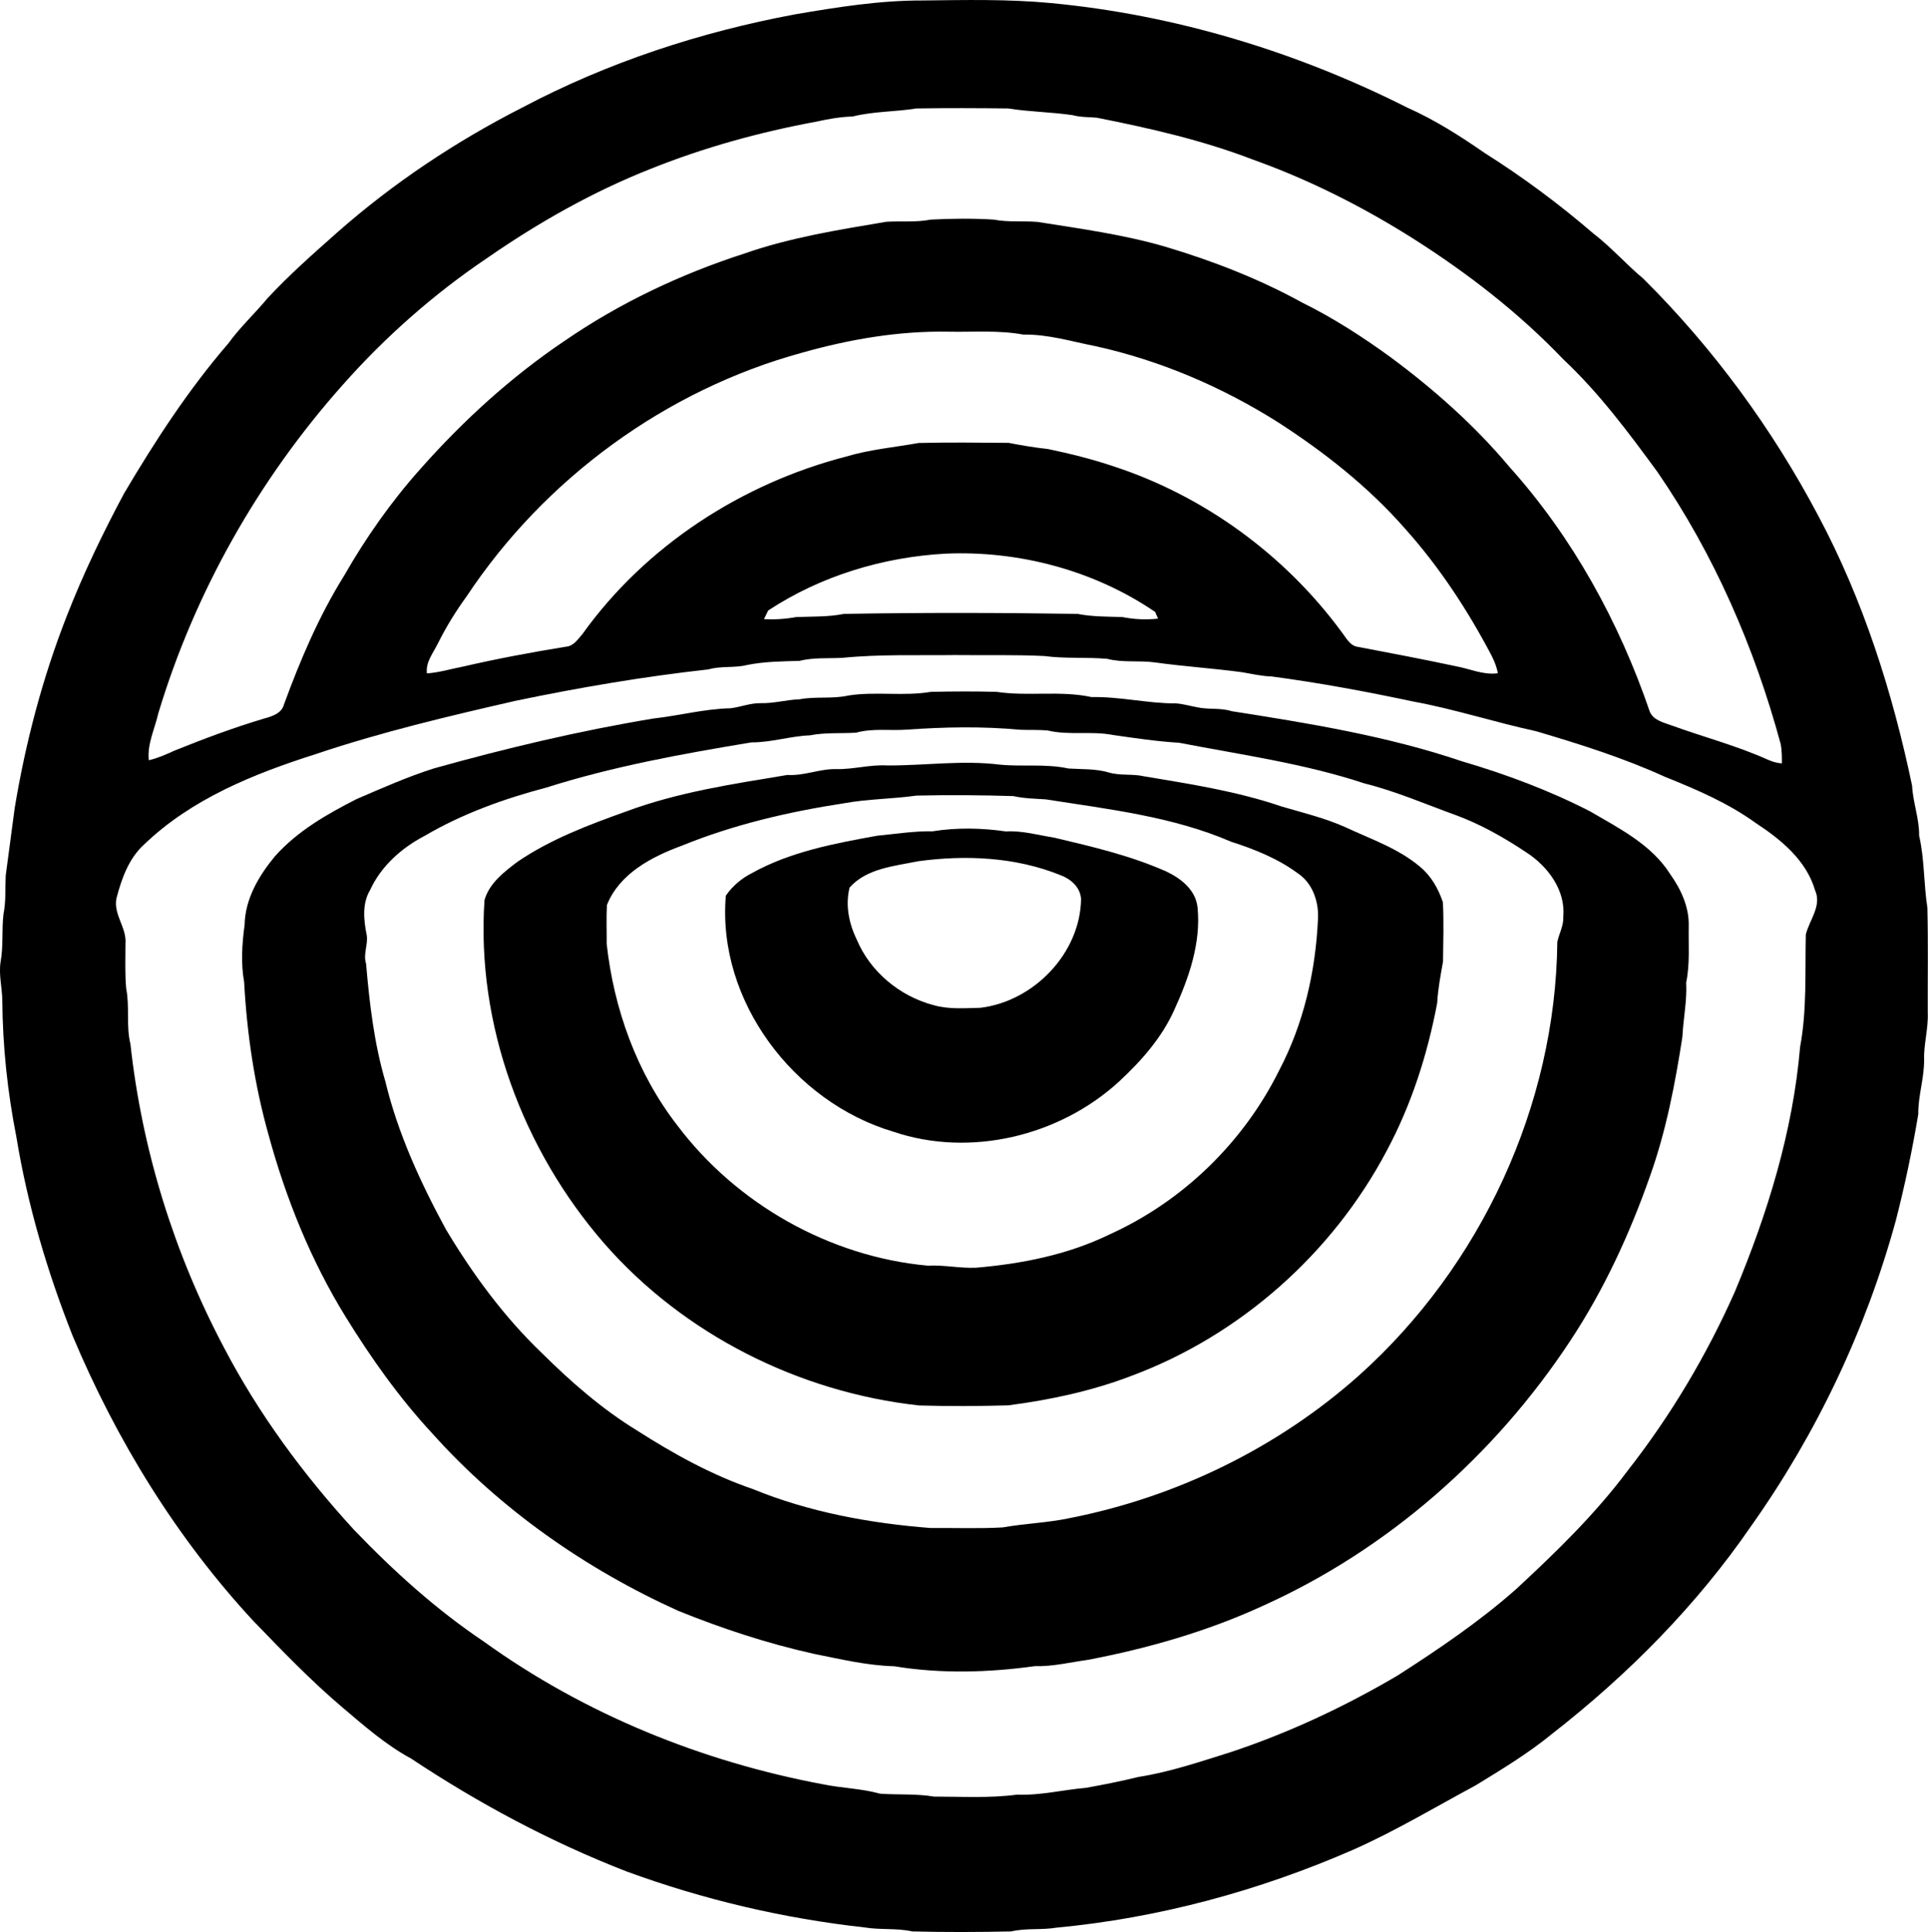 <?xml version="1.0" encoding="iso-8859-1"?>
<!-- Generator: Adobe Illustrator 21.0.2, SVG Export Plug-In . SVG Version: 6.00 Build 0)  -->
<svg version="1.1" xmlns="http://www.w3.org/2000/svg" xmlns:xlink="http://www.w3.org/1999/xlink" x="0px" y="0px"
	 viewBox="0 0 15.874 15.906" style="enable-background:new 0 0 15.874 15.906;" xml:space="preserve">
<g id="Japan_x5F_Industrial_x5F_Design_x5F_Promotion_x5F_Organization">
	<path d="M7.595,0.004C7.946,0,8.299-0.008,8.649,0.025c1.021,0.096,2.022,0.399,2.938,0.861c0.225,0.1,0.434,0.233,0.636,0.373
		c0.314,0.198,0.613,0.42,0.894,0.662c0.148,0.113,0.271,0.255,0.414,0.374c0.575,0.572,1.06,1.233,1.439,1.95
		c0.371,0.695,0.612,1.454,0.773,2.223c0.007,0.14,0.06,0.272,0.058,0.412c0.045,0.195,0.037,0.397,0.068,0.593
		c0.007,0.287,0.002,0.575,0.003,0.862c0.006,0.132-0.034,0.26-0.03,0.392c0.001,0.151-0.05,0.295-0.048,0.446
		c-0.049,0.293-0.11,0.584-0.184,0.872c-0.246,0.9-0.652,1.756-1.191,2.517c-0.449,0.654-1.013,1.223-1.637,1.71
		c-0.197,0.162-0.416,0.294-0.633,0.427c-0.333,0.179-0.658,0.374-1.004,0.528c-0.776,0.339-1.604,0.564-2.447,0.643
		c-0.123,0.021-0.25,0.002-0.372,0.031c-0.271,0.006-0.544,0.007-0.815,0c-0.13-0.029-0.263-0.011-0.393-0.033
		c-0.668-0.074-1.328-0.229-1.96-0.461c-0.623-0.242-1.216-0.559-1.773-0.929c-0.207-0.112-0.385-0.268-0.563-0.419
		c-0.261-0.221-0.498-0.468-0.736-0.714c-0.633-0.683-1.127-1.488-1.487-2.345C0.39,10.472,0.227,9.923,0.135,9.361
		C0.062,8.991,0.022,8.615,0.019,8.237C0.018,8.13-0.012,8.024,0.005,7.918c0.024-0.13,0.008-0.263,0.024-0.394
		C0.05,7.42,0.042,7.314,0.047,7.209c0.024-0.185,0.05-0.37,0.074-0.556C0.21,6.114,0.35,5.581,0.55,5.071
		c0.135-0.346,0.296-0.681,0.471-1.008C1.277,3.63,1.552,3.207,1.881,2.826c0.096-0.133,0.217-0.244,0.321-0.37
		C2.38,2.264,2.578,2.09,2.774,1.916c0.462-0.408,0.979-0.752,1.529-1.032c0.702-0.371,1.465-0.621,2.244-0.766
		C6.893,0.059,7.242,0.003,7.595,0.004z M7.021,0.959c-0.1,0.003-0.199,0.02-0.297,0.042c-0.467,0.086-0.928,0.213-1.369,0.39
		C4.88,1.579,4.433,1.832,4.013,2.123C3.572,2.42,3.171,2.774,2.819,3.172C2.128,3.949,1.603,4.877,1.303,5.874
		C1.274,6.002,1.211,6.125,1.225,6.259c0.074-0.017,0.143-0.048,0.211-0.079c0.243-0.098,0.489-0.19,0.741-0.265
		C2.242,5.897,2.319,5.873,2.338,5.8c0.134-0.366,0.288-0.728,0.495-1.06C3.012,4.427,3.22,4.131,3.46,3.862
		c0.352-0.398,0.748-0.759,1.189-1.056c0.454-0.312,0.957-0.55,1.481-0.719c0.378-0.132,0.774-0.195,1.167-0.261
		c0.122-0.008,0.245,0.006,0.366-0.018c0.173-0.009,0.346-0.011,0.519,0c0.119,0.023,0.241,0.009,0.361,0.019
		c0.352,0.056,0.708,0.104,1.051,0.204c0.389,0.116,0.771,0.264,1.127,0.46c0.257,0.127,0.499,0.283,0.731,0.452
		c0.356,0.264,0.69,0.56,0.975,0.9c0.522,0.581,0.905,1.28,1.157,2.018c0.031,0.068,0.11,0.087,0.175,0.11
		c0.266,0.097,0.541,0.168,0.8,0.285c0.035,0.016,0.073,0.026,0.112,0.029c0-0.052,0-0.104-0.009-0.156
		c-0.215-0.796-0.548-1.563-1.016-2.244c-0.238-0.325-0.48-0.65-0.775-0.927c-0.365-0.382-0.785-0.707-1.23-0.99
		c-0.417-0.264-0.86-0.488-1.325-0.654C9.9,1.154,9.465,1.055,9.03,0.969C8.964,0.963,8.896,0.966,8.831,0.948
		c-0.176-0.026-0.355-0.027-0.53-0.055c-0.252-0.003-0.505-0.004-0.757,0C7.371,0.921,7.193,0.916,7.021,0.959z M6.603,2.904
		C5.48,3.211,4.483,3.942,3.841,4.911C3.753,5.032,3.674,5.16,3.607,5.294c-0.038,0.08-0.104,0.155-0.092,0.25
		c0.101-0.007,0.198-0.037,0.297-0.056C4.093,5.423,4.377,5.37,4.661,5.324C4.724,5.319,4.76,5.26,4.797,5.218
		c0.519-0.724,1.31-1.237,2.169-1.459C7.162,3.7,7.364,3.683,7.563,3.647c0.247-0.006,0.494-0.003,0.742-0.001
		C8.412,3.667,8.52,3.685,8.63,3.697c0.182,0.038,0.362,0.083,0.538,0.142c0.746,0.244,1.41,0.729,1.875,1.36
		c0.039,0.049,0.071,0.12,0.14,0.127c0.268,0.051,0.537,0.102,0.804,0.159c0.115,0.021,0.225,0.074,0.345,0.058
		c-0.008-0.052-0.028-0.099-0.051-0.145c-0.196-0.373-0.429-0.729-0.711-1.044c-0.301-0.344-0.663-0.629-1.045-0.876
		C10.063,3.186,9.554,2.968,9.02,2.85C8.824,2.812,8.629,2.751,8.427,2.755c-0.203-0.038-0.41-0.02-0.616-0.024
		C7.402,2.723,6.996,2.793,6.603,2.904z M6.325,5.026C6.316,5.044,6.299,5.079,6.29,5.097C6.379,5.102,6.468,5.096,6.556,5.08
		c0.131-0.005,0.263,0,0.393-0.026c0.641-0.011,1.282-0.01,1.923,0C8.993,5.078,9.117,5.076,9.24,5.08
		c0.097,0.019,0.196,0.024,0.295,0.013C9.528,5.079,9.517,5.052,9.511,5.038c-0.502-0.342-1.12-0.506-1.725-0.48
		C7.271,4.586,6.758,4.741,6.325,5.026z M6.935,5.416C6.817,5.422,6.697,5.412,6.581,5.441C6.437,5.445,6.293,5.446,6.15,5.475
		C6.046,5.501,5.937,5.481,5.833,5.511C5.301,5.57,4.772,5.66,4.248,5.769c-0.555,0.127-1.11,0.258-1.65,0.44
		C2.09,6.37,1.575,6.578,1.186,6.953C1.059,7.068,1,7.237,0.958,7.399C0.934,7.531,1.045,7.64,1.033,7.77
		c0,0.123-0.005,0.247,0.006,0.369C1.069,8.29,1.037,8.446,1.074,8.596c0.095,0.871,0.36,1.724,0.77,2.498
		c0.285,0.546,0.654,1.046,1.07,1.5c0.326,0.34,0.678,0.658,1.07,0.921c0.827,0.596,1.793,0.988,2.793,1.175
		c0.155,0.032,0.315,0.034,0.468,0.077c0.148,0.011,0.297-0.001,0.444,0.024c0.228,0,0.459,0.014,0.685-0.016
		c0.191,0.008,0.378-0.04,0.567-0.056c0.146-0.026,0.291-0.055,0.434-0.09c0.256-0.04,0.502-0.124,0.749-0.201
		c0.481-0.159,0.943-0.375,1.38-0.632c0.34-0.218,0.677-0.446,0.98-0.714c0.327-0.303,0.649-0.615,0.917-0.974
		c0.354-0.452,0.65-0.949,0.883-1.474c0.269-0.643,0.478-1.319,0.537-2.015c0.057-0.305,0.04-0.616,0.047-0.925
		c0.029-0.12,0.134-0.236,0.076-0.365c-0.072-0.246-0.279-0.416-0.485-0.551C14.23,6.612,13.969,6.5,13.707,6.395
		c-0.342-0.156-0.701-0.269-1.06-0.375c-0.34-0.074-0.671-0.182-1.014-0.245c-0.386-0.082-0.774-0.154-1.165-0.206
		c-0.083-0.002-0.163-0.022-0.244-0.035c-0.237-0.032-0.475-0.047-0.712-0.08C9.38,5.435,9.246,5.458,9.116,5.424
		C8.944,5.409,8.771,5.424,8.599,5.401C8.353,5.389,8.107,5.396,7.861,5.393C7.552,5.397,7.243,5.385,6.935,5.416z"/>
	<path d="M6.986,5.726C7.21,5.691,7.44,5.734,7.664,5.696c0.18-0.004,0.361-0.005,0.542,0C8.464,5.735,8.73,5.683,8.987,5.739
		C9.221,5.734,9.45,5.792,9.684,5.791c0.057,0.004,0.112,0.021,0.169,0.031c0.094,0.022,0.194,0.003,0.287,0.033
		c0.638,0.1,1.28,0.204,1.895,0.412c0.364,0.107,0.721,0.24,1.059,0.414c0.241,0.141,0.506,0.274,0.659,0.518
		c0.087,0.123,0.154,0.267,0.151,0.421c-0.003,0.156,0.011,0.315-0.021,0.469c0.008,0.15-0.024,0.297-0.031,0.446
		c-0.06,0.389-0.135,0.779-0.268,1.151c-0.167,0.475-0.379,0.935-0.657,1.355c-0.621,0.942-1.503,1.719-2.535,2.182
		c-0.456,0.209-0.942,0.348-1.434,0.442c-0.145,0.02-0.289,0.056-0.437,0.052c-0.383,0.053-0.775,0.064-1.158,0.001
		c-0.225-0.006-0.445-0.059-0.665-0.103c-0.381-0.085-0.752-0.207-1.113-0.353c-0.763-0.345-1.466-0.836-2.026-1.461
		c-0.272-0.293-0.504-0.621-0.714-0.961C2.559,10.376,2.353,9.865,2.21,9.339C2.095,8.93,2.033,8.508,2.01,8.084
		C1.982,7.929,1.993,7.77,2.014,7.614C2.018,7.4,2.132,7.208,2.265,7.048c0.185-0.207,0.428-0.346,0.672-0.47
		c0.21-0.09,0.418-0.183,0.636-0.252c0.594-0.166,1.195-0.309,1.803-0.41C5.59,5.892,5.8,5.836,6.015,5.831
		c0.083-0.01,0.162-0.043,0.247-0.042c0.109,0.003,0.214-0.028,0.322-0.032C6.717,5.732,6.854,5.756,6.986,5.726z M6.669,6.054
		C6.507,6.06,6.35,6.113,6.187,6.112C5.619,6.206,5.049,6.309,4.498,6.484C4.149,6.576,3.807,6.699,3.495,6.882
		C3.306,6.981,3.137,7.131,3.047,7.328C2.981,7.438,2.994,7.574,3.019,7.696c0.014,0.08-0.031,0.158-0.005,0.237
		C3.042,8.259,3.08,8.588,3.173,8.904c0.103,0.428,0.288,0.829,0.497,1.215c0.222,0.371,0.48,0.723,0.794,1.023
		c0.239,0.237,0.496,0.461,0.784,0.637c0.299,0.191,0.613,0.365,0.95,0.48c0.466,0.191,0.966,0.282,1.465,0.321
		c0.197-0.002,0.395,0.006,0.592-0.005c0.186-0.033,0.375-0.038,0.559-0.078c0.876-0.173,1.709-0.579,2.376-1.174
		c1.002-0.898,1.618-2.221,1.632-3.568c0.014-0.069,0.053-0.133,0.049-0.206c0.021-0.218-0.126-0.416-0.302-0.53
		c-0.184-0.123-0.378-0.233-0.585-0.309c-0.249-0.09-0.492-0.196-0.749-0.26C10.74,6.286,10.22,6.214,9.708,6.115
		C9.525,6.104,9.345,6.077,9.163,6.051C8.986,6.016,8.802,6.056,8.626,6.014C8.55,6.007,8.474,6.011,8.399,6.008
		C8.089,5.979,7.777,5.985,7.467,6.007C7.328,6.017,7.186,5.994,7.049,6.032C6.923,6.04,6.794,6.029,6.669,6.054z"/>
	<path d="M7.307,6.302c0.308,0.001,0.616-0.045,0.924-0.007c0.188,0.019,0.38-0.009,0.566,0.032c0.111,0.007,0.223,0.001,0.33,0.032
		c0.095,0.029,0.195,0.01,0.291,0.032c0.382,0.064,0.767,0.123,1.135,0.249c0.177,0.052,0.357,0.095,0.526,0.171
		c0.21,0.098,0.435,0.174,0.614,0.326c0.091,0.075,0.15,0.181,0.187,0.291c0.008,0.163,0.003,0.326,0.001,0.489
		c-0.02,0.113-0.042,0.226-0.048,0.341c-0.08,0.423-0.212,0.837-0.416,1.217c-0.446,0.844-1.206,1.519-2.101,1.852
		c-0.326,0.125-0.669,0.198-1.014,0.243c-0.245,0.007-0.49,0.008-0.734,0.001c-0.988-0.108-1.938-0.584-2.594-1.335
		c-0.67-0.771-1.054-1.8-0.985-2.825c0.039-0.14,0.162-0.233,0.273-0.317C4.535,6.908,4.847,6.791,5.157,6.68
		c0.427-0.159,0.88-0.226,1.326-0.3C6.621,6.389,6.75,6.328,6.886,6.332C7.027,6.335,7.165,6.293,7.307,6.302z M7.545,6.55
		C7.347,6.578,7.148,6.577,6.95,6.613c-0.456,0.07-0.909,0.175-1.338,0.35C5.365,7.054,5.1,7.192,4.997,7.451
		C4.991,7.557,4.996,7.664,4.995,7.77c0.059,0.536,0.248,1.064,0.58,1.493c0.488,0.649,1.255,1.083,2.064,1.157
		c0.132-0.007,0.262,0.022,0.395,0.017c0.379-0.032,0.759-0.107,1.103-0.275C9.739,9.89,10.24,9.403,10.533,8.81
		c0.2-0.381,0.298-0.81,0.318-1.237c0.01-0.142-0.041-0.3-0.164-0.382c-0.165-0.122-0.356-0.199-0.55-0.261
		C9.653,6.721,9.125,6.662,8.61,6.581C8.521,6.575,8.431,6.574,8.343,6.554C8.078,6.546,7.811,6.544,7.545,6.55z"/>
	<path d="M7.678,6.844c0.199-0.032,0.404-0.028,0.604,0.001C8.418,6.837,8.55,6.876,8.683,6.897c0.312,0.074,0.626,0.147,0.92,0.278
		C9.724,7.232,9.846,7.328,9.86,7.472c0.029,0.293-0.072,0.58-0.192,0.843C9.566,8.543,9.397,8.734,9.215,8.903
		c-0.49,0.45-1.226,0.629-1.86,0.414c-0.82-0.243-1.452-1.078-1.379-1.943c0.054-0.079,0.13-0.143,0.215-0.186
		C6.509,7.011,6.871,6.944,7.224,6.88C7.375,6.866,7.526,6.841,7.678,6.844z M7.556,7.091c-0.194,0.04-0.421,0.058-0.561,0.216
		C6.959,7.449,6.989,7.602,7.053,7.733c0.111,0.267,0.355,0.469,0.633,0.542C7.811,8.311,7.944,8.3,8.072,8.297
		c0.439-0.053,0.822-0.448,0.829-0.896C8.894,7.303,8.816,7.236,8.729,7.204C8.359,7.055,7.947,7.037,7.556,7.091z"/>
</g>
<g id="Layer_1">
</g>
</svg>
